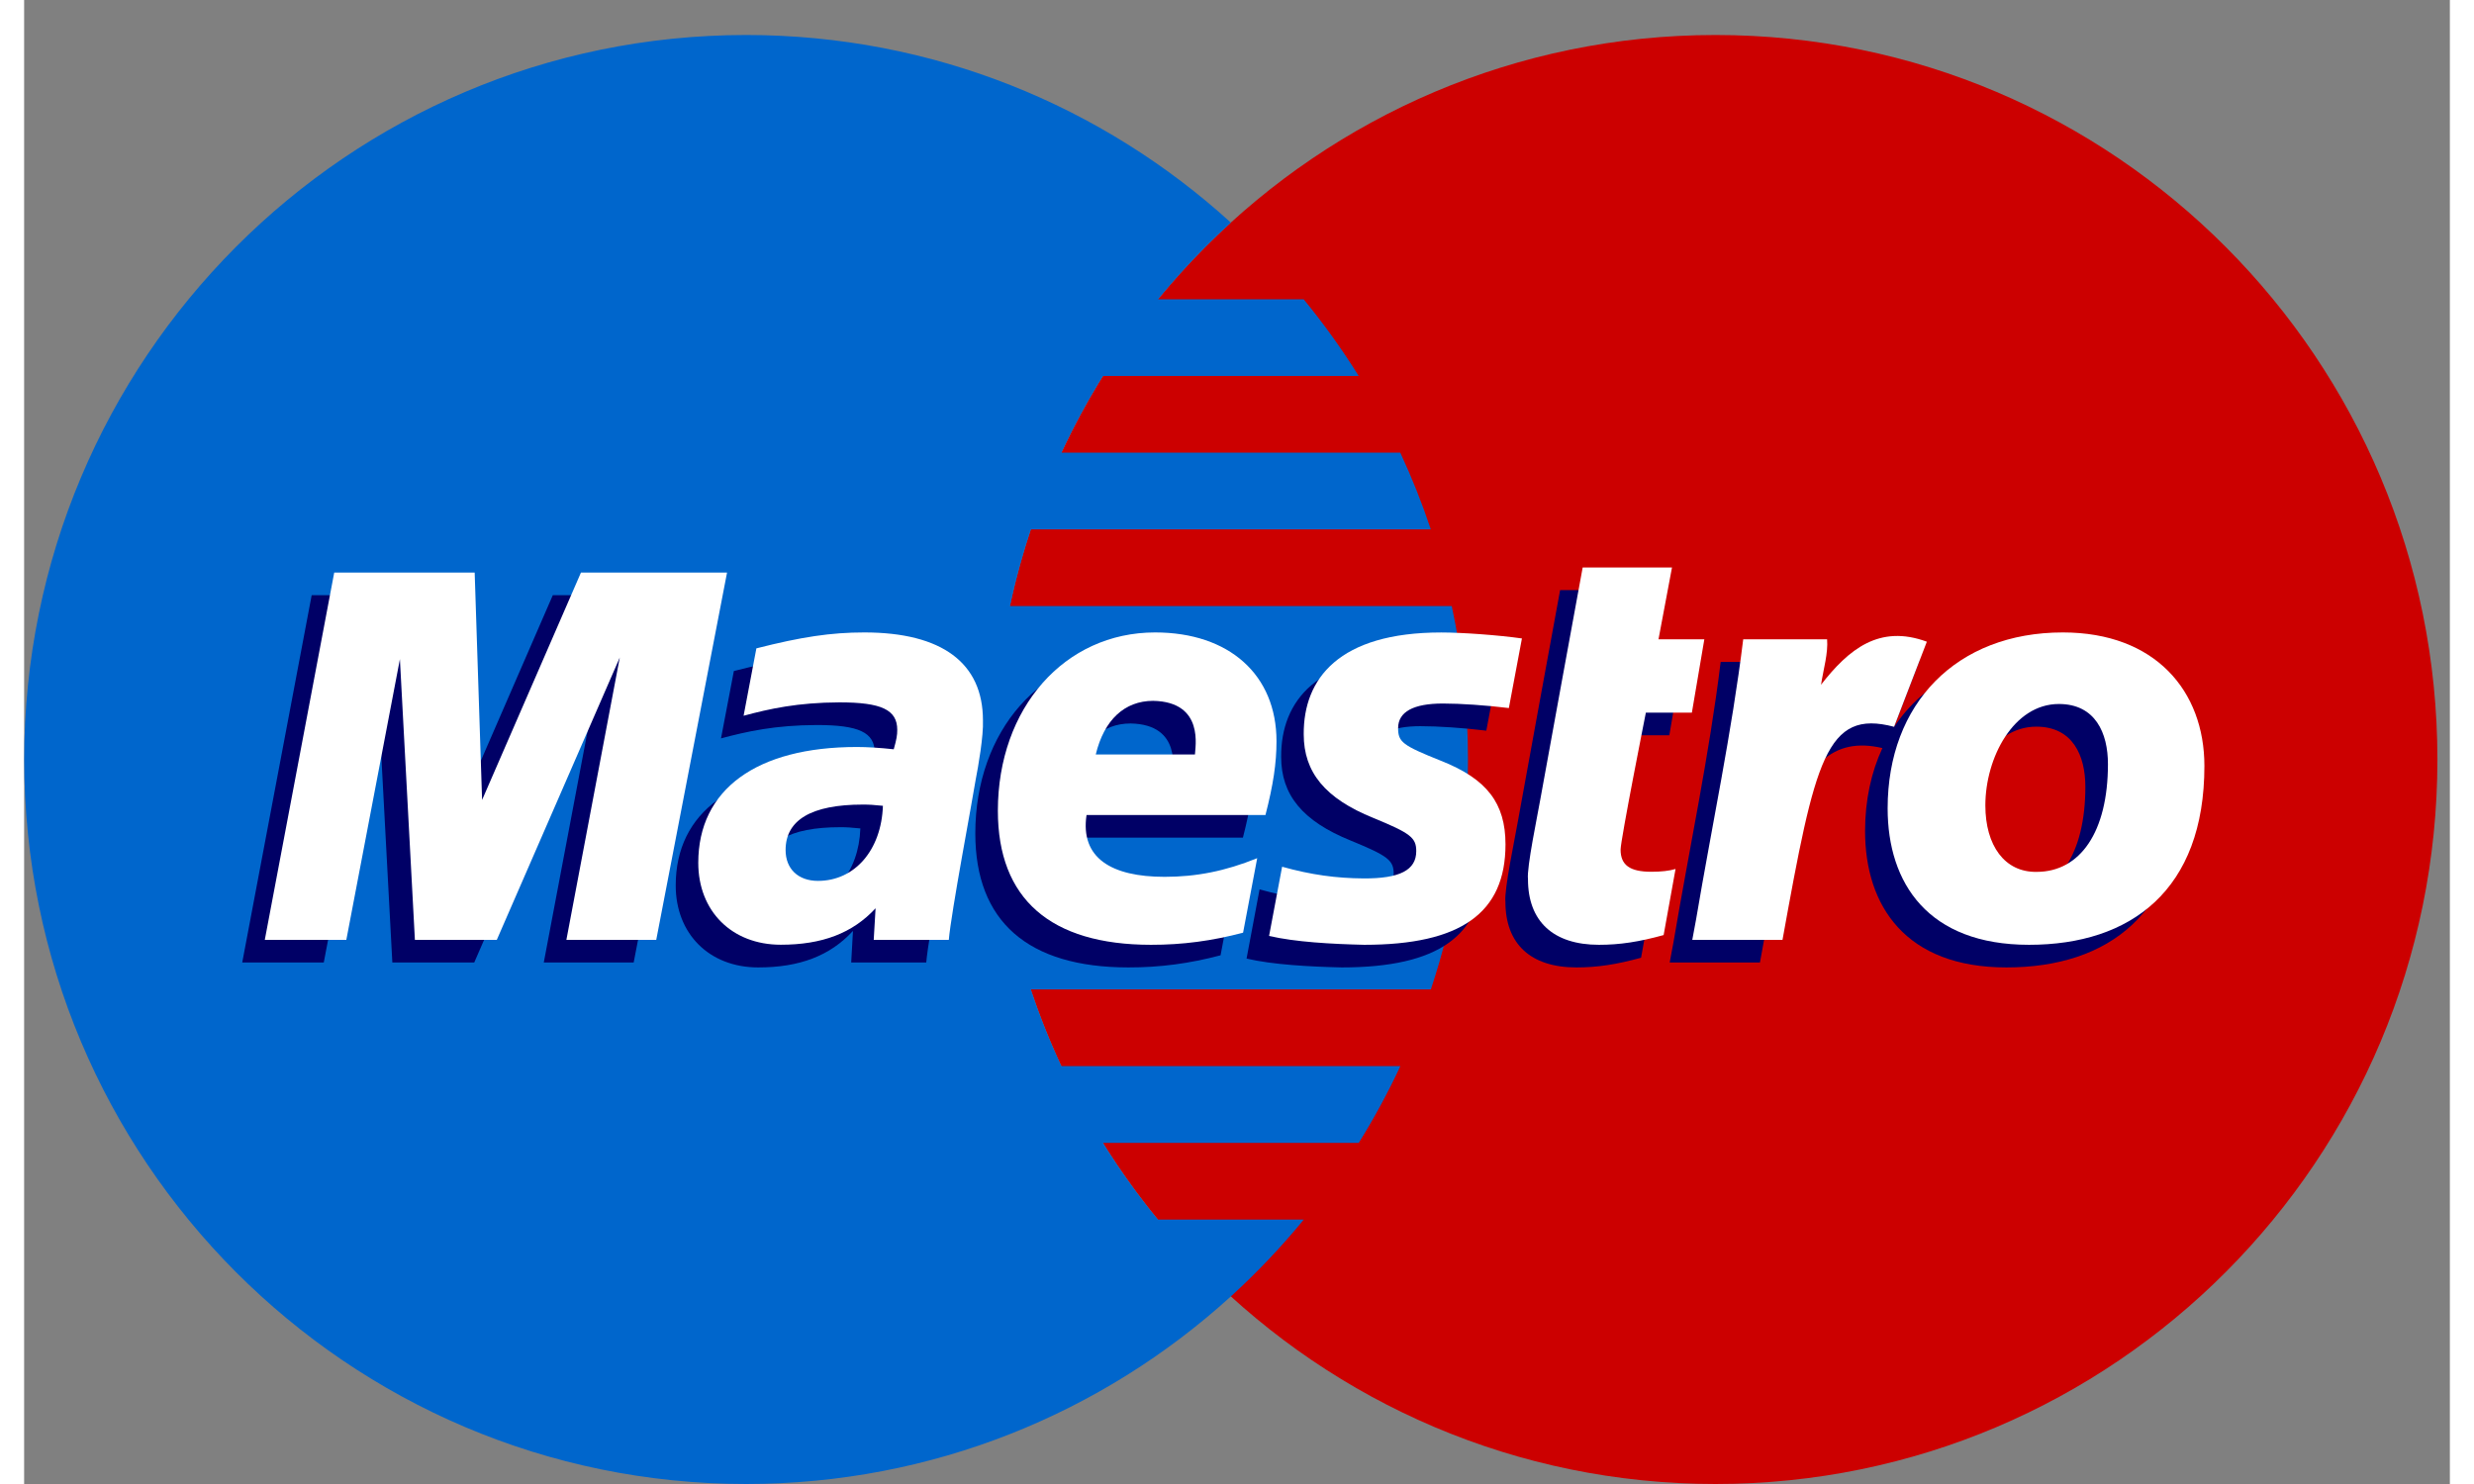 <svg width="80px" height="48px" viewBox="0 0 67 41" version="1.1" xmlns="http://www.w3.org/2000/svg" xmlns:xlink="http://www.w3.org/1999/xlink" xmlns:sketch="http://www.bohemiancoding.com/sketch/ns">
    <rect x="0" y="0" width="67" height="41" fill="#808080" stroke="none"/>
    <defs></defs>
    <g id="Icons:-Credit-card" stroke="none" stroke-width="1" fill="none" fill-rule="evenodd" sketch:type="MSPage">
        <g id="Maestro" sketch:type="MSArtboardGroup" transform="translate(-17, -9)">
            <g id="Credit-Card/Maestro/Maestro" sketch:type="MSLayerGroup" transform="translate(17, 9)">
                <path d="M66.656,20.984 C66.656,32.039 57.731,41 46.717,41 C35.706,41 26.779,32.039 26.779,20.984 C26.779,9.928 35.706,0.967 46.717,0.967 C57.731,0.967 66.656,9.928 66.656,20.984" id="Fill-356" fill="#CC0000" sketch:type="MSShapeGroup"></path>
                <path d="M31.315,33.695 C30.764,33.025 30.257,32.316 29.796,31.575 L36.863,31.575 C37.287,30.896 37.67,30.188 38.012,29.455 L28.648,29.455 C28.329,28.77 28.045,28.062 27.804,27.336 L38.854,27.336 C39.52,25.34 39.88,23.205 39.88,20.984 C39.88,19.529 39.725,18.111 39.432,16.745 L27.228,16.745 C27.382,16.023 27.577,15.316 27.806,14.625 L38.853,14.625 C38.611,13.899 38.329,13.192 38.01,12.506 L28.65,12.506 C28.992,11.774 29.376,11.067 29.798,10.386 L36.861,10.386 C36.4,9.647 35.892,8.94 35.342,8.269 L31.317,8.269 C31.937,7.514 32.609,6.806 33.33,6.15 C29.791,2.929 25.094,0.967 19.942,0.967 C8.929,0.967 0.002,9.928 0.002,20.984 C0.002,32.039 8.929,41 19.942,41 C25.094,41 29.791,39.038 33.33,35.818 C34.051,35.161 34.725,34.451 35.344,33.695 L31.315,33.695" id="Fill-357" fill="#0066CC" sketch:type="MSShapeGroup"></path>
                <path d="M33.046,26.393 C32.193,26.619 31.369,26.73 30.498,26.728 C27.719,26.726 26.272,25.455 26.272,23.025 C26.272,20.186 28.114,18.098 30.616,18.098 C32.661,18.098 33.967,19.269 33.967,21.103 C33.967,21.712 33.879,22.305 33.663,23.143 L28.72,23.143 C28.544,24.33 29.408,24.851 30.877,24.851 C31.757,24.851 32.553,24.692 33.435,24.336 L33.046,26.393 L33.046,26.393 Z M31.717,21.469 C31.717,21.29 31.991,20.015 30.561,19.988 C29.771,19.988 29.205,20.515 28.976,21.469 L31.717,21.469 L31.717,21.469 Z" id="Fill-359" fill="#000066" sketch:type="MSShapeGroup"></path>
                <path d="M34.72,20.912 C34.72,21.961 35.308,22.685 36.645,23.225 C37.667,23.645 37.828,23.766 37.828,24.142 C37.828,24.662 37.376,24.901 36.374,24.894 C35.621,24.889 34.934,24.797 34.123,24.572 L33.764,26.484 C34.485,26.652 35.495,26.707 36.391,26.728 C39.06,26.728 40.292,25.851 40.292,23.955 C40.292,22.815 39.778,22.145 38.511,21.645 C37.451,21.22 37.327,21.128 37.327,20.743 C37.327,20.292 37.747,20.063 38.565,20.063 C39.062,20.063 39.741,20.109 40.386,20.187 L40.747,18.264 C40.09,18.173 39.094,18.099 38.517,18.099 C35.69,18.099 34.711,19.377 34.72,20.912" id="Fill-360" fill="#000066" sketch:type="MSShapeGroup"></path>
                <path d="M24.917,26.591 L22.844,26.591 L22.893,25.719 C22.261,26.407 21.419,26.728 20.276,26.728 C18.923,26.728 17.997,25.799 17.997,24.464 C17.997,22.434 19.608,21.264 22.377,21.264 C22.662,21.264 23.024,21.285 23.396,21.327 C23.472,21.056 23.493,20.938 23.493,20.791 C23.493,20.236 23.057,20.031 21.892,20.031 C20.743,20.035 19.968,20.207 19.248,20.4 L19.603,18.539 C20.847,18.221 21.661,18.098 22.583,18.098 C24.727,18.098 25.86,18.942 25.86,20.529 C25.878,20.952 25.731,21.802 25.657,22.174 C25.573,22.714 24.979,25.851 24.917,26.591 L24.917,26.591 Z M23.097,22.888 C22.835,22.862 22.72,22.854 22.54,22.854 C21.126,22.854 20.409,23.277 20.409,24.111 C20.409,24.635 20.759,24.963 21.305,24.963 C22.321,24.963 23.054,24.109 23.097,22.888 L23.097,22.888 Z" id="Fill-361" fill="#000066" sketch:type="MSShapeGroup"></path>
                <path d="M44.661,26.46 C43.981,26.647 43.45,26.728 42.877,26.728 C41.607,26.728 40.914,26.077 40.914,24.916 C40.873,24.597 41.184,23.125 41.254,22.714 C41.324,22.303 42.425,16.303 42.425,16.303 L44.892,16.303 L44.519,18.289 L45.785,18.289 L45.441,20.314 L44.169,20.314 C44.169,20.314 43.472,23.831 43.472,24.1 C43.472,24.526 43.729,24.711 44.32,24.711 C44.602,24.711 44.821,24.684 44.989,24.634 L44.661,26.46" id="Fill-362" fill="#000066" sketch:type="MSShapeGroup"></path>
                <path d="M55.686,18.098 C53.878,18.098 52.465,18.846 51.644,20.094 L52.356,18.242 C51.043,17.759 50.197,18.449 49.432,19.431 C49.432,19.431 49.304,19.593 49.176,19.742 L49.176,18.288 L46.859,18.288 C46.545,20.855 45.99,23.459 45.556,26.033 L45.451,26.592 L47.944,26.592 C48.18,25.286 48.375,24.227 48.568,23.381 C49.098,21.063 49.989,20.354 51.326,20.668 C51.018,21.334 50.848,22.106 50.848,22.96 C50.848,25.032 51.969,26.728 54.753,26.728 C57.562,26.728 59.597,25.222 59.597,21.787 C59.597,19.715 58.241,18.098 55.686,18.098 L55.686,18.098 Z M54.961,24.714 C54.081,24.727 53.547,23.986 53.547,22.876 C53.547,21.561 54.326,20.076 55.577,20.076 C56.587,20.076 56.932,20.879 56.932,21.736 C56.932,23.606 56.169,24.714 54.961,24.714 L54.961,24.714 Z" id="Fill-363" fill="#000066" sketch:type="MSShapeGroup"></path>
                <path d="M16.836,26.592 L14.353,26.592 L15.829,18.79 L12.432,26.592 L10.17,26.592 L9.756,18.836 L8.276,26.592 L6.024,26.592 L7.942,16.444 L11.821,16.444 L12.144,22.101 L14.602,16.444 L18.792,16.444 L16.836,26.592" id="Fill-364" fill="#000066" sketch:type="MSShapeGroup"></path>
                <path d="M33.668,25.768 C32.817,25.994 31.992,26.105 31.122,26.103 C28.342,26.101 26.895,24.83 26.895,22.4 C26.895,19.561 28.737,17.473 31.238,17.473 C33.284,17.473 34.591,18.644 34.591,20.478 C34.591,21.086 34.502,21.678 34.286,22.518 L29.344,22.518 C29.168,23.704 30.03,24.225 31.5,24.225 C32.38,24.225 33.176,24.067 34.058,23.71 L33.668,25.768 L33.668,25.768 Z M32.339,20.844 C32.339,20.664 32.614,19.39 31.184,19.363 C30.395,19.363 29.828,19.89 29.599,20.844 L32.339,20.844 L32.339,20.844 Z" id="Fill-366" fill="#FFFFFF" sketch:type="MSShapeGroup"></path>
                <path d="M35.343,20.286 C35.343,21.335 35.931,22.059 37.268,22.599 C38.29,23.02 38.451,23.141 38.451,23.516 C38.451,24.037 37.999,24.275 36.997,24.269 C36.244,24.264 35.556,24.172 34.746,23.946 L34.386,25.858 C35.108,26.027 36.119,26.082 37.014,26.103 C39.683,26.103 40.916,25.226 40.916,23.329 C40.916,22.19 40.401,21.519 39.134,21.019 C38.074,20.595 37.95,20.502 37.95,20.118 C37.95,19.667 38.37,19.437 39.188,19.437 C39.685,19.437 40.364,19.484 41.009,19.562 L41.37,17.639 C40.713,17.546 39.717,17.474 39.141,17.474 C36.313,17.474 35.334,18.751 35.343,20.286" id="Fill-367" fill="#FFFFFF" sketch:type="MSShapeGroup"></path>
                <path d="M25.54,25.966 L23.466,25.966 L23.517,25.094 C22.884,25.781 22.042,26.101 20.899,26.101 C19.547,26.101 18.62,25.173 18.62,23.838 C18.62,21.809 20.231,20.638 23,20.638 C23.285,20.638 23.646,20.66 24.019,20.701 C24.096,20.43 24.116,20.313 24.116,20.166 C24.116,19.609 23.681,19.405 22.516,19.405 C21.366,19.41 20.591,19.581 19.872,19.775 L20.225,17.913 C21.47,17.596 22.284,17.473 23.206,17.473 C25.351,17.473 26.483,18.316 26.483,19.903 C26.501,20.327 26.354,21.175 26.281,21.548 C26.196,22.089 25.602,25.226 25.54,25.966 L25.54,25.966 Z M23.72,22.263 C23.458,22.236 23.343,22.229 23.163,22.229 C21.75,22.229 21.032,22.651 21.032,23.485 C21.032,24.009 21.383,24.337 21.927,24.337 C22.944,24.337 23.678,23.483 23.72,22.263 L23.72,22.263 Z" id="Fill-368" fill="#FFFFFF" sketch:type="MSShapeGroup"></path>
                <path d="M45.284,25.834 C44.603,26.022 44.073,26.103 43.5,26.103 C42.23,26.103 41.537,25.451 41.537,24.291 C41.497,23.972 41.807,22.499 41.877,22.089 C41.948,21.677 43.048,15.678 43.048,15.678 L45.515,15.678 L45.142,17.663 L46.408,17.663 L46.064,19.689 L44.793,19.689 C44.793,19.689 44.095,23.205 44.095,23.473 C44.095,23.901 44.352,24.085 44.943,24.085 C45.225,24.085 45.444,24.059 45.613,24.008 L45.284,25.834" id="Fill-369" fill="#FFFFFF" sketch:type="MSShapeGroup"></path>
                <path d="M57.556,21.109 C57.556,22.981 56.792,24.088 55.584,24.088 C54.703,24.101 54.17,23.361 54.17,22.251 C54.17,20.936 54.949,19.45 56.2,19.45 C57.21,19.45 57.556,20.254 57.556,21.109 L57.556,21.109 Z M60.22,21.162 C60.22,19.09 58.864,17.473 56.31,17.473 C53.372,17.473 51.471,19.438 51.471,22.334 C51.471,24.407 52.592,26.103 55.377,26.103 C58.186,26.103 60.22,24.597 60.22,21.162 L60.22,21.162 Z" id="Fill-370" fill="#FFFFFF" sketch:type="MSShapeGroup"></path>
                <path d="M47.482,17.662 C47.168,20.23 46.613,22.834 46.179,25.407 L46.075,25.967 L48.567,25.967 C49.465,20.997 49.767,19.582 51.649,20.08 L52.554,17.729 C51.241,17.245 50.396,17.936 49.631,18.918 C49.7,18.476 49.83,18.049 49.799,17.662 L47.482,17.662" id="Fill-371" fill="#FFFFFF" sketch:type="MSShapeGroup"></path>
                <path d="M17.459,25.967 L14.977,25.967 L16.452,18.165 L13.055,25.967 L10.793,25.967 L10.379,18.211 L8.899,25.967 L6.647,25.967 L8.565,15.818 L12.444,15.818 L12.649,22.101 L15.38,15.818 L19.415,15.818 L17.459,25.967" id="Fill-372" fill="#FFFFFF" sketch:type="MSShapeGroup"></path>
            </g>
        </g>
    </g>
</svg>